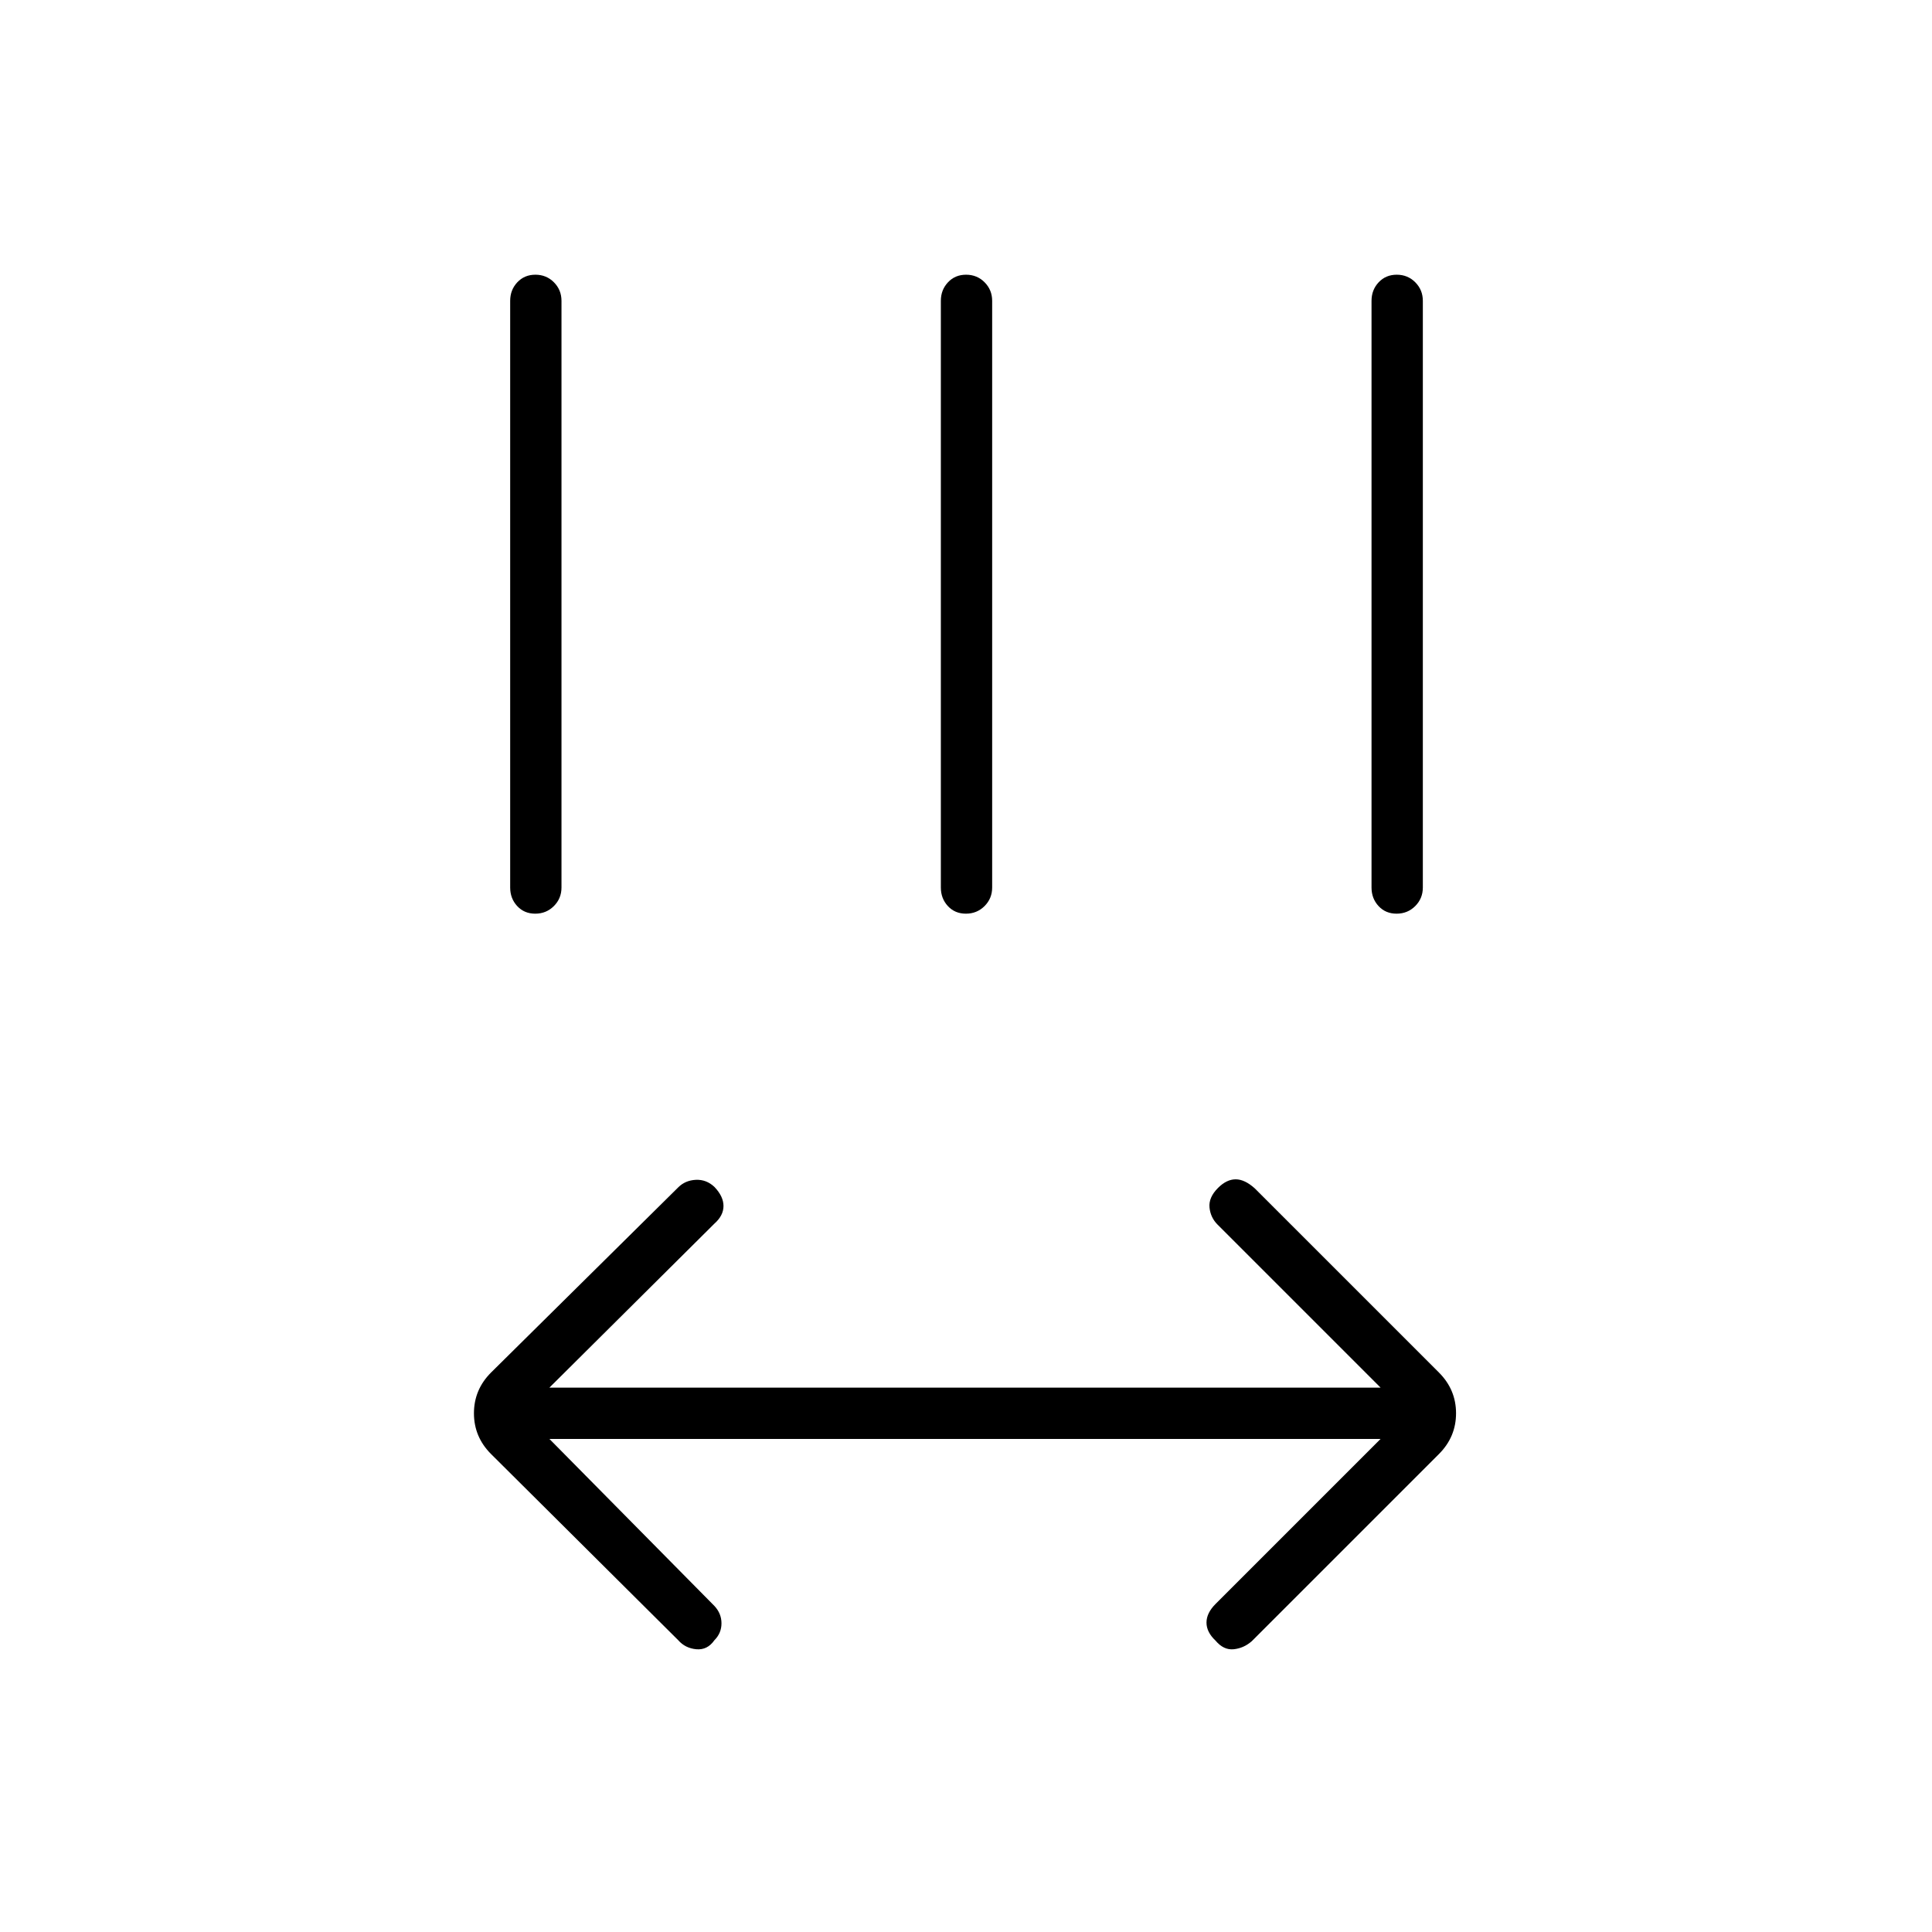 <svg xmlns="http://www.w3.org/2000/svg" height="24" viewBox="0 -960 960 960" width="24"><path d="m273-245 82 83q3.5 3.75 3.5 8.62 0 4.88-3.5 8.38-3.5 5-9 4.5t-9-4.5l-93-92.5q-8.5-8.5-8.5-20.25T244-278l93-92q3.5-3.5 8.75-3.75t9.25 3.53q4.5 4.72 4.5 9.47 0 4.75-4.5 8.75l-82 81.5h413l-81-81q-3.5-3.5-4-8.5t4.22-9.72Q609.5-374 614-374q4.5 0 9.5 4.5L715-278q8.5 8.5 8.5 20.25T715-237.5l-93 93q-4 3.5-9 4t-9-4.28q-4.5-4.22-4.5-8.97 0-4.75 4.5-9.25l82-82H273Zm-7.04-261q-5.46 0-8.96-3.77-3.5-3.78-3.5-9.23v-291.5q0-5.45 3.54-9.22 3.53-3.78 9-3.78 5.46 0 9.21 3.78 3.75 3.77 3.75 9.22V-519q0 5.45-3.79 9.23-3.78 3.77-9.25 3.77Zm214 0q-5.46 0-8.96-3.77-3.5-3.78-3.5-9.23v-291.5q0-5.45 3.54-9.22 3.53-3.78 9-3.78 5.46 0 9.21 3.78 3.75 3.77 3.75 9.22V-519q0 5.45-3.79 9.23-3.78 3.77-9.25 3.77Zm214 0q-5.46 0-8.96-3.77-3.5-3.78-3.5-9.23v-291.5q0-5.45 3.54-9.22 3.53-3.78 9-3.78 5.46 0 9.21 3.78 3.75 3.77 3.75 9.22V-519q0 5.45-3.79 9.23-3.78 3.77-9.25 3.77Z"/></svg>
